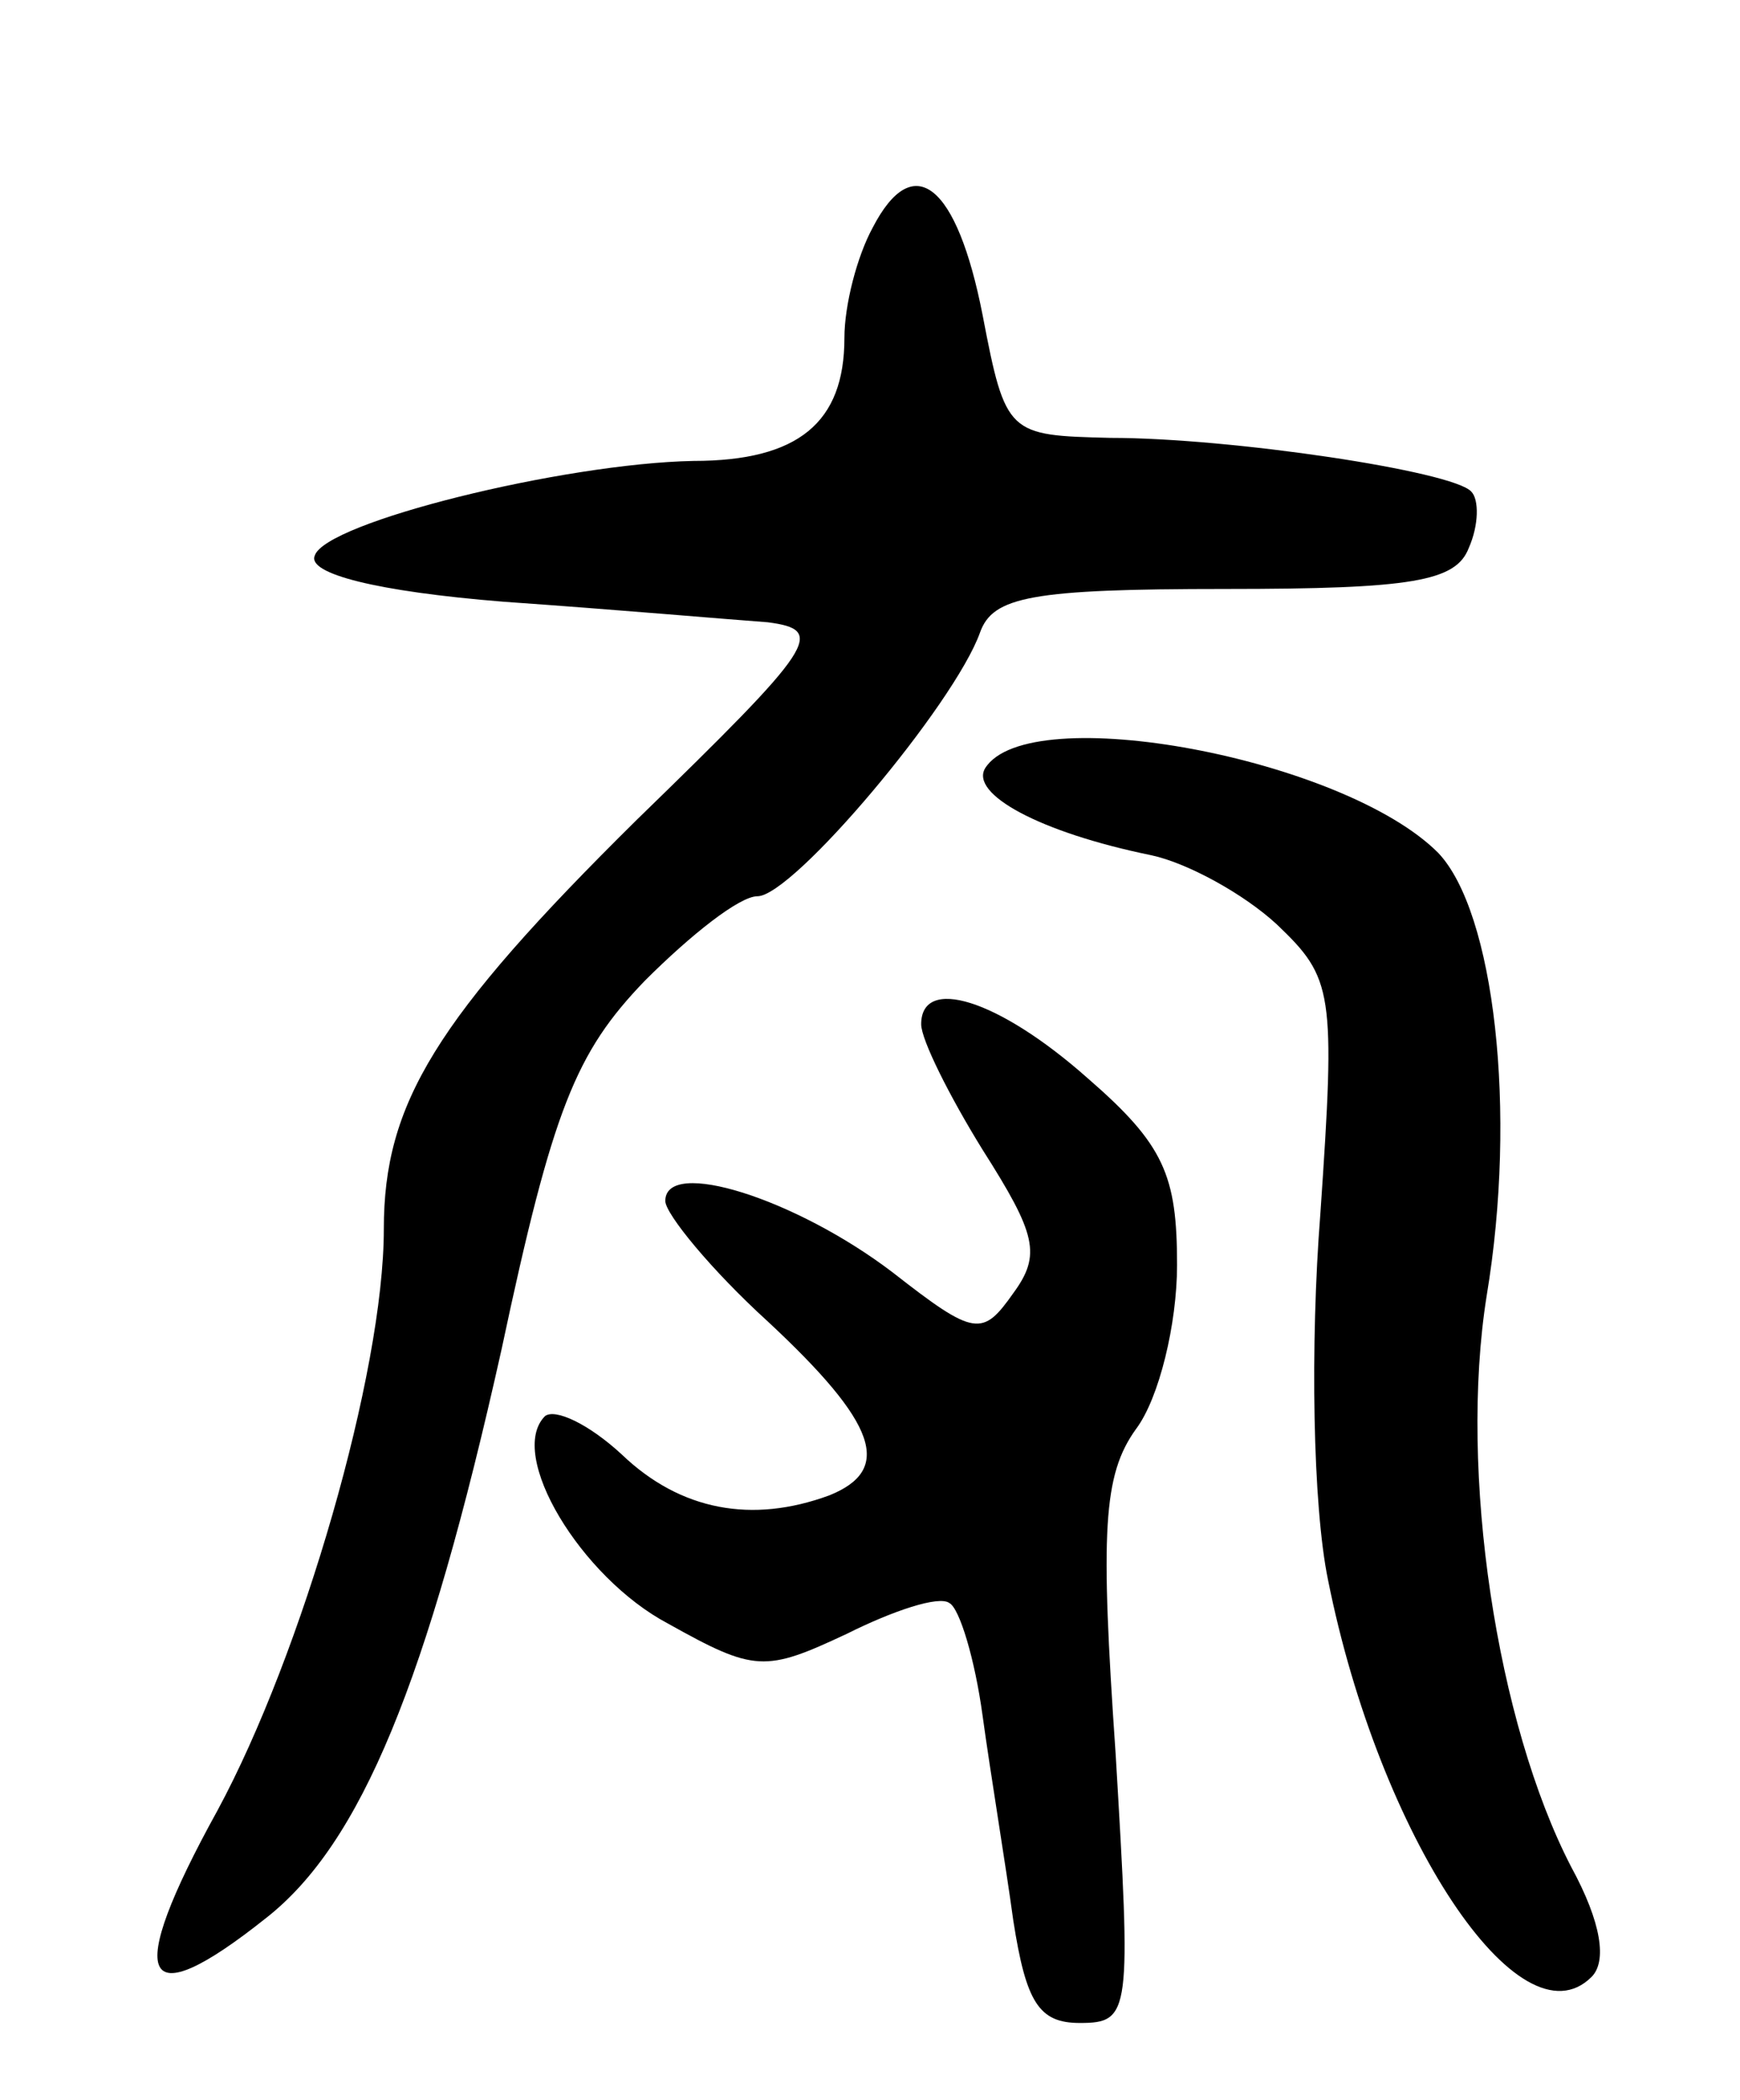 <svg version="1.0" xmlns="http://www.w3.org/2000/svg"
 width="68pt" height="82pt" viewBox="0 0 68 82"
 preserveAspectRatio="xMidYMid meet">
<g transform="translate(0,82) scale(0.1,-0.1)"
fill="#000000" stroke="none">
<path d="M341 731 c-6 -11 -11 -30 -11 -43 0 -33 -18 -48 -59 -48 -51 -1 -144
-24 -148 -37 -3 -7 24 -14 74 -18 43 -3 89 -7 103 -8 23 -3 19 -9 -51 -77 -79
-78 -99 -111 -99 -160 0 -56 -32 -166 -65 -227 -37 -67 -30 -81 19 -42 37 29
63 92 92 222 20 94 29 116 56 144 18 18 37 33 44 33 14 0 77 75 87 103 5 14
20 17 96 17 73 0 90 3 95 16 4 9 4 19 1 22 -7 8 -94 21 -141 21 -40 1 -41 1
-50 48 -10 51 -27 65 -43 34z"/>
<path d="M385 520 c-6 -10 21 -25 65 -34 14 -3 36 -15 49 -27 22 -21 23 -26
17 -113 -4 -51 -3 -114 3 -143 20 -100 75 -183 103 -155 6 6 4 21 -8 43 -29
56 -44 154 -33 223 12 72 3 150 -19 173 -37 37 -160 60 -177 33z"/>
<path d="M360 420 c0 -6 11 -28 24 -49 21 -33 23 -41 12 -56 -12 -17 -15 -17
-47 8 -38 29 -89 45 -89 28 0 -5 18 -27 40 -47 43 -40 49 -58 24 -68 -30 -11
-58 -6 -81 16 -13 12 -26 18 -30 15 -15 -15 14 -63 48 -81 34 -19 38 -19 70
-4 18 9 36 15 40 12 4 -2 10 -22 13 -44 3 -22 9 -58 12 -80 5 -32 10 -40 26
-40 20 0 20 4 14 105 -6 87 -5 109 8 127 9 12 16 41 16 64 0 35 -5 47 -35 73
-35 31 -65 40 -65 21z"/>
</g>
</svg>
